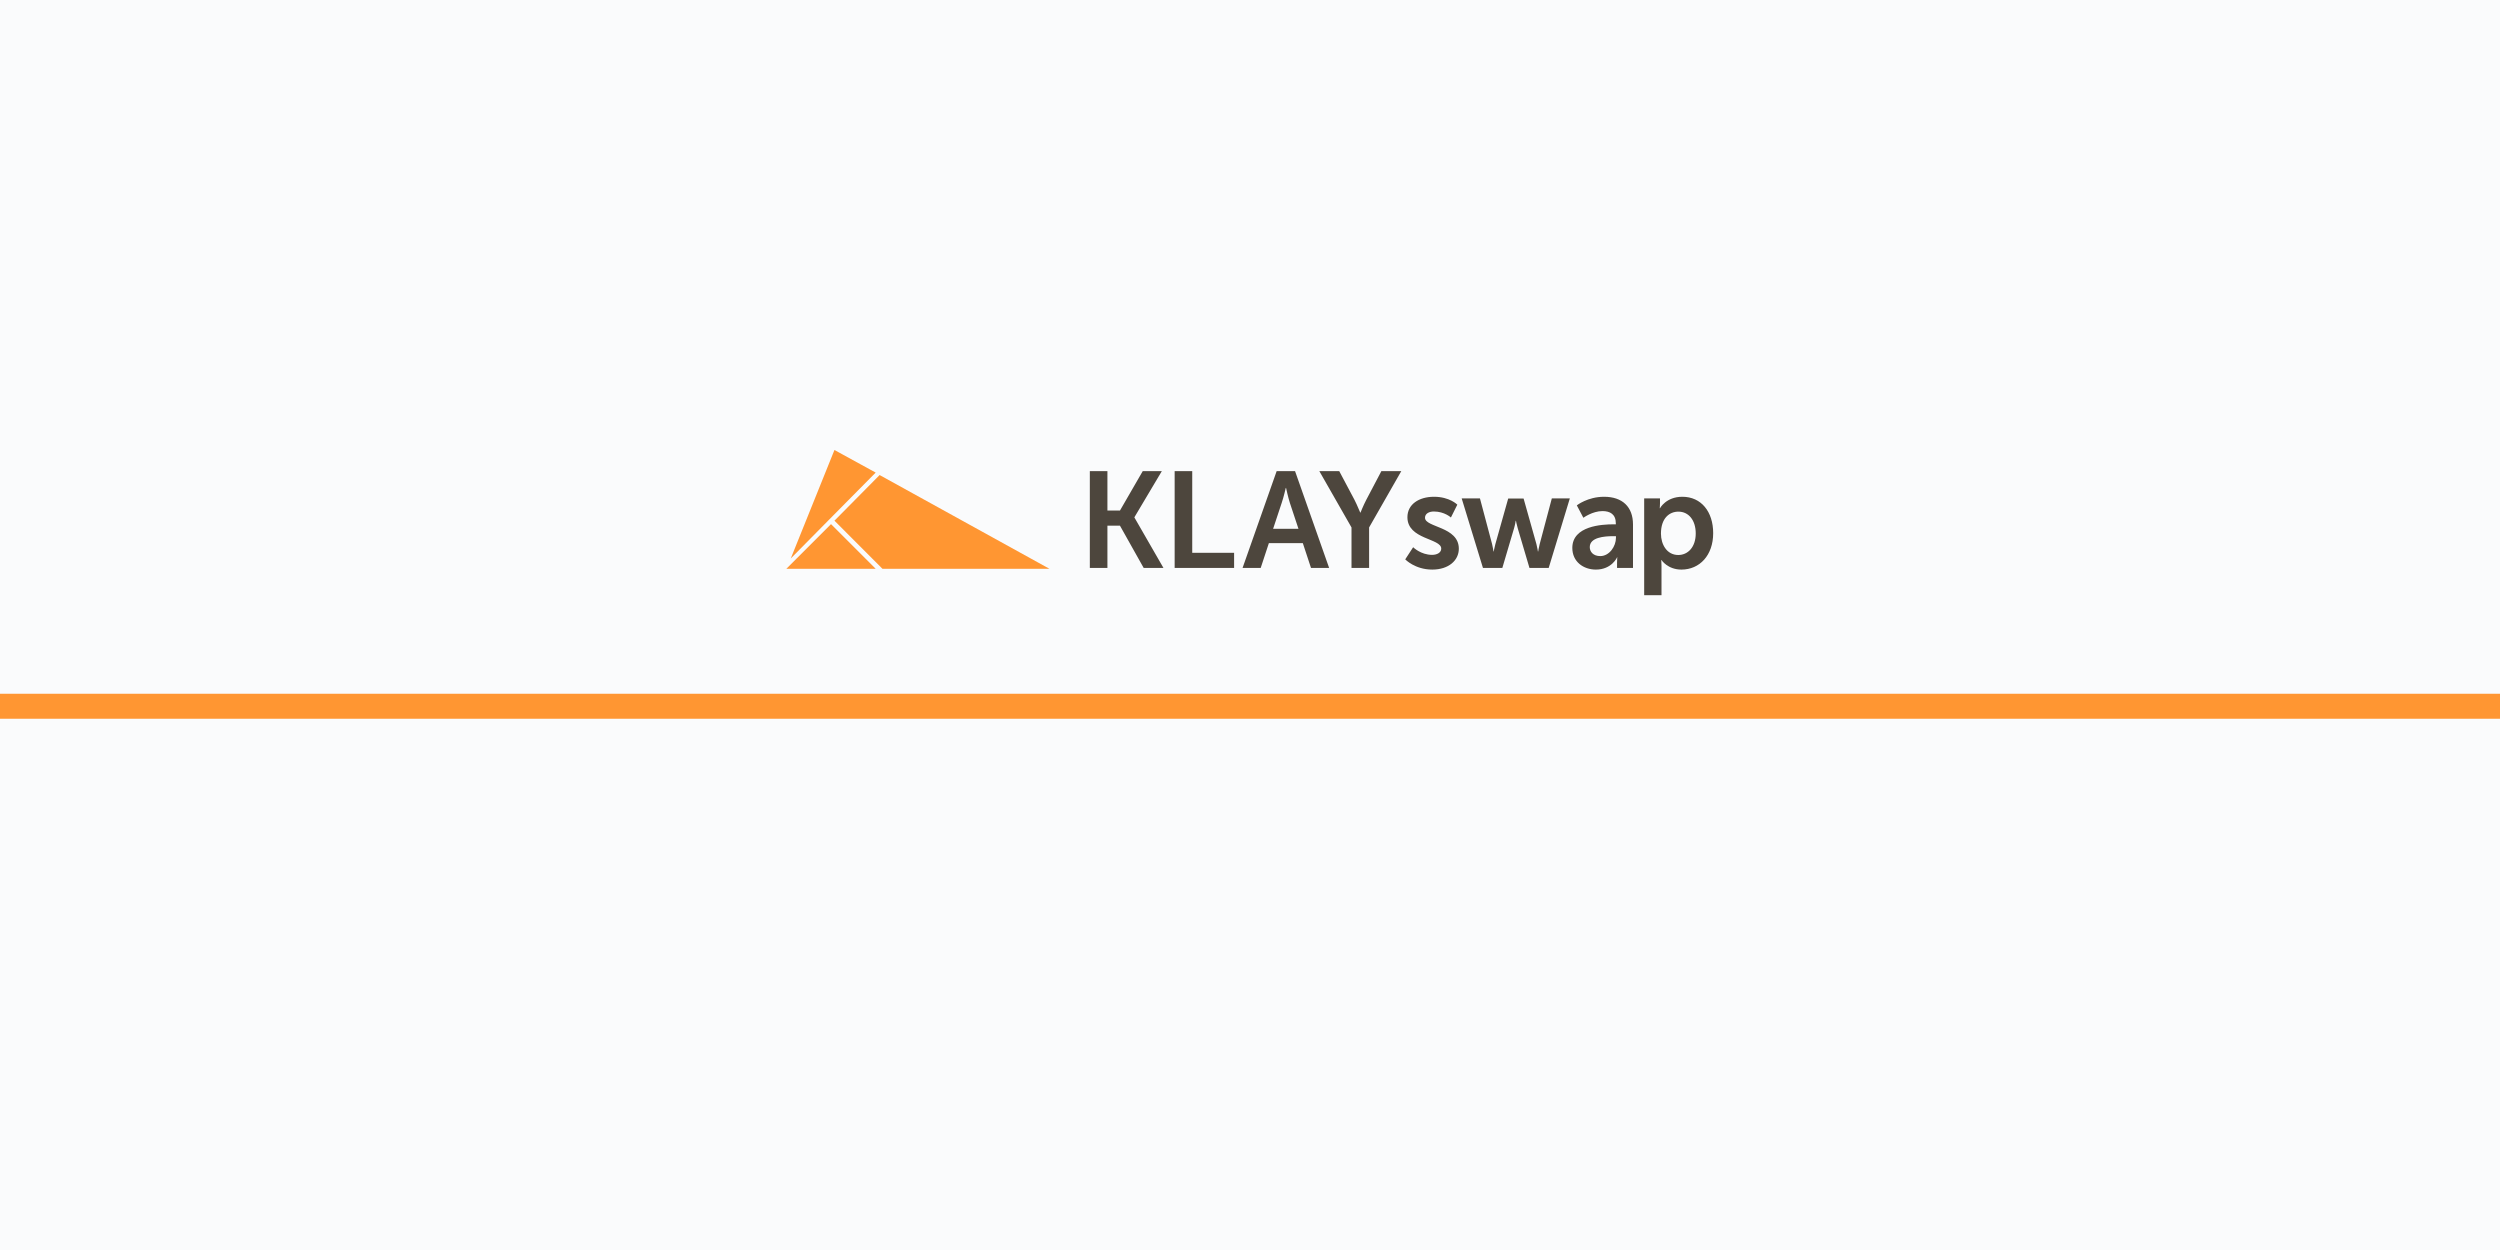 <svg xmlns="http://www.w3.org/2000/svg" width="800" height="400" viewBox="0 0 800 400">
    <g fill="none" fill-rule="evenodd">
        <g>
            <g>
                <path fill="#FAFBFC" d="M0 0H800V400H0z"/>
                <g fill-rule="nonzero">
                    <path fill="#4D463D" d="M103.375 37.745V24.218h4.014l7.593 13.527h6.327L112.015 21.6v-.087l8.77-14.75h-6.109l-7.287 12.612h-4.014V6.764h-5.63v30.981h5.63zm40.538 0v-4.843h-13.397V6.764h-5.629v30.981h19.026zm8.509 0l2.618-7.941h10.865l2.619 7.941h5.803L163.418 6.764h-5.89l-10.91 30.981h5.804zm12.087-12.523h-8.116l2.749-8.291c.61-1.746 1.309-4.8 1.309-4.8h.087s.655 3.054 1.222 4.8l2.75 8.29zm22.604 12.523v-12.96L197.41 6.764h-6.371l-4.8 9.12c-1.004 1.92-1.876 4.145-1.876 4.145h-.088c-.043.044-.872-2.225-1.876-4.145l-4.844-9.12h-6.37l10.298 18.021v12.96h5.629zm20.203.524c5.28 0 8.51-2.967 8.51-6.676 0-7.157-10.822-6.764-10.822-9.906 0-1.396 1.396-2.007 2.836-2.007 3.404 0 5.455 1.92 5.455 1.92l2.05-4.102s-2.443-2.53-7.461-2.53c-4.8 0-8.51 2.4-8.51 6.545 0 7.156 10.822 6.72 10.822 10.036 0 1.31-1.352 2.007-2.923 2.007-3.622 0-6.066-2.443-6.066-2.443l-2.53 3.883s3.098 3.273 8.64 3.273zm22.43-.524l3.752-12.698c.35-1.178.524-2.4.524-2.4h.087s.218 1.222.567 2.4l3.753 12.698h6.153l6.763-22.254h-5.76l-3.883 14.618c-.306 1.178-.48 2.356-.48 2.356h-.087s-.175-1.178-.48-2.356l-4.102-14.574h-4.931l-4.102 14.574c-.305 1.178-.524 2.356-.524 2.356h-.087s-.13-1.178-.436-2.356l-3.884-14.618h-5.847l6.807 22.254h6.196zm29.946.524c5.062 0 6.807-3.927 6.764-3.927h.087s-.087.698-.087 1.57v1.833h5.105v-13.92c0-5.629-3.404-8.858-9.25-8.858-5.28 0-8.728 2.75-8.728 2.75l2.094 3.97s2.924-2.138 6.11-2.138c2.443 0 4.276 1.004 4.276 3.927v.306h-.742c-3.622 0-13.178.48-13.178 7.549 0 4.45 3.578 6.938 7.549 6.938zm1.396-4.32c-2.269 0-3.36-1.396-3.36-2.88 0-3.098 4.582-3.49 7.418-3.49h.96v.523c0 2.705-2.094 5.847-5.018 5.847zm19.593 12.524v-9.338c0-1.135-.087-1.92-.087-1.92h.087s1.964 3.054 6.37 3.054c5.848 0 10.168-4.582 10.168-11.65 0-6.895-3.84-11.652-9.862-11.652-5.236 0-7.156 3.666-7.156 3.666h-.087s.087-.698.087-1.528v-1.614h-5.062v30.982h5.542zm5.367-12.873c-3.665 0-5.542-3.404-5.542-6.85 0-4.932 2.706-7.026 5.586-7.026 3.273 0 5.542 2.749 5.542 6.981 0 4.408-2.531 6.895-5.586 6.895z" transform="translate(251 144)"/>
                    <g fill="#ff9632">
                        <path d="M16.023 22.621L31.388 38.016 84.829 38.016 30.476 8.012zM14.924 23.721L.628 38.016 29.219 38.016zM14.452 22.15L29.219 7.226 16.023 0 2.042 34.717z" transform="translate(251 144)"/>
                    </g>
                </g>
                <path fill="#ff9632" d="M0 222H800V230H0z"/>
            </g>
        </g>
    </g>
</svg>
